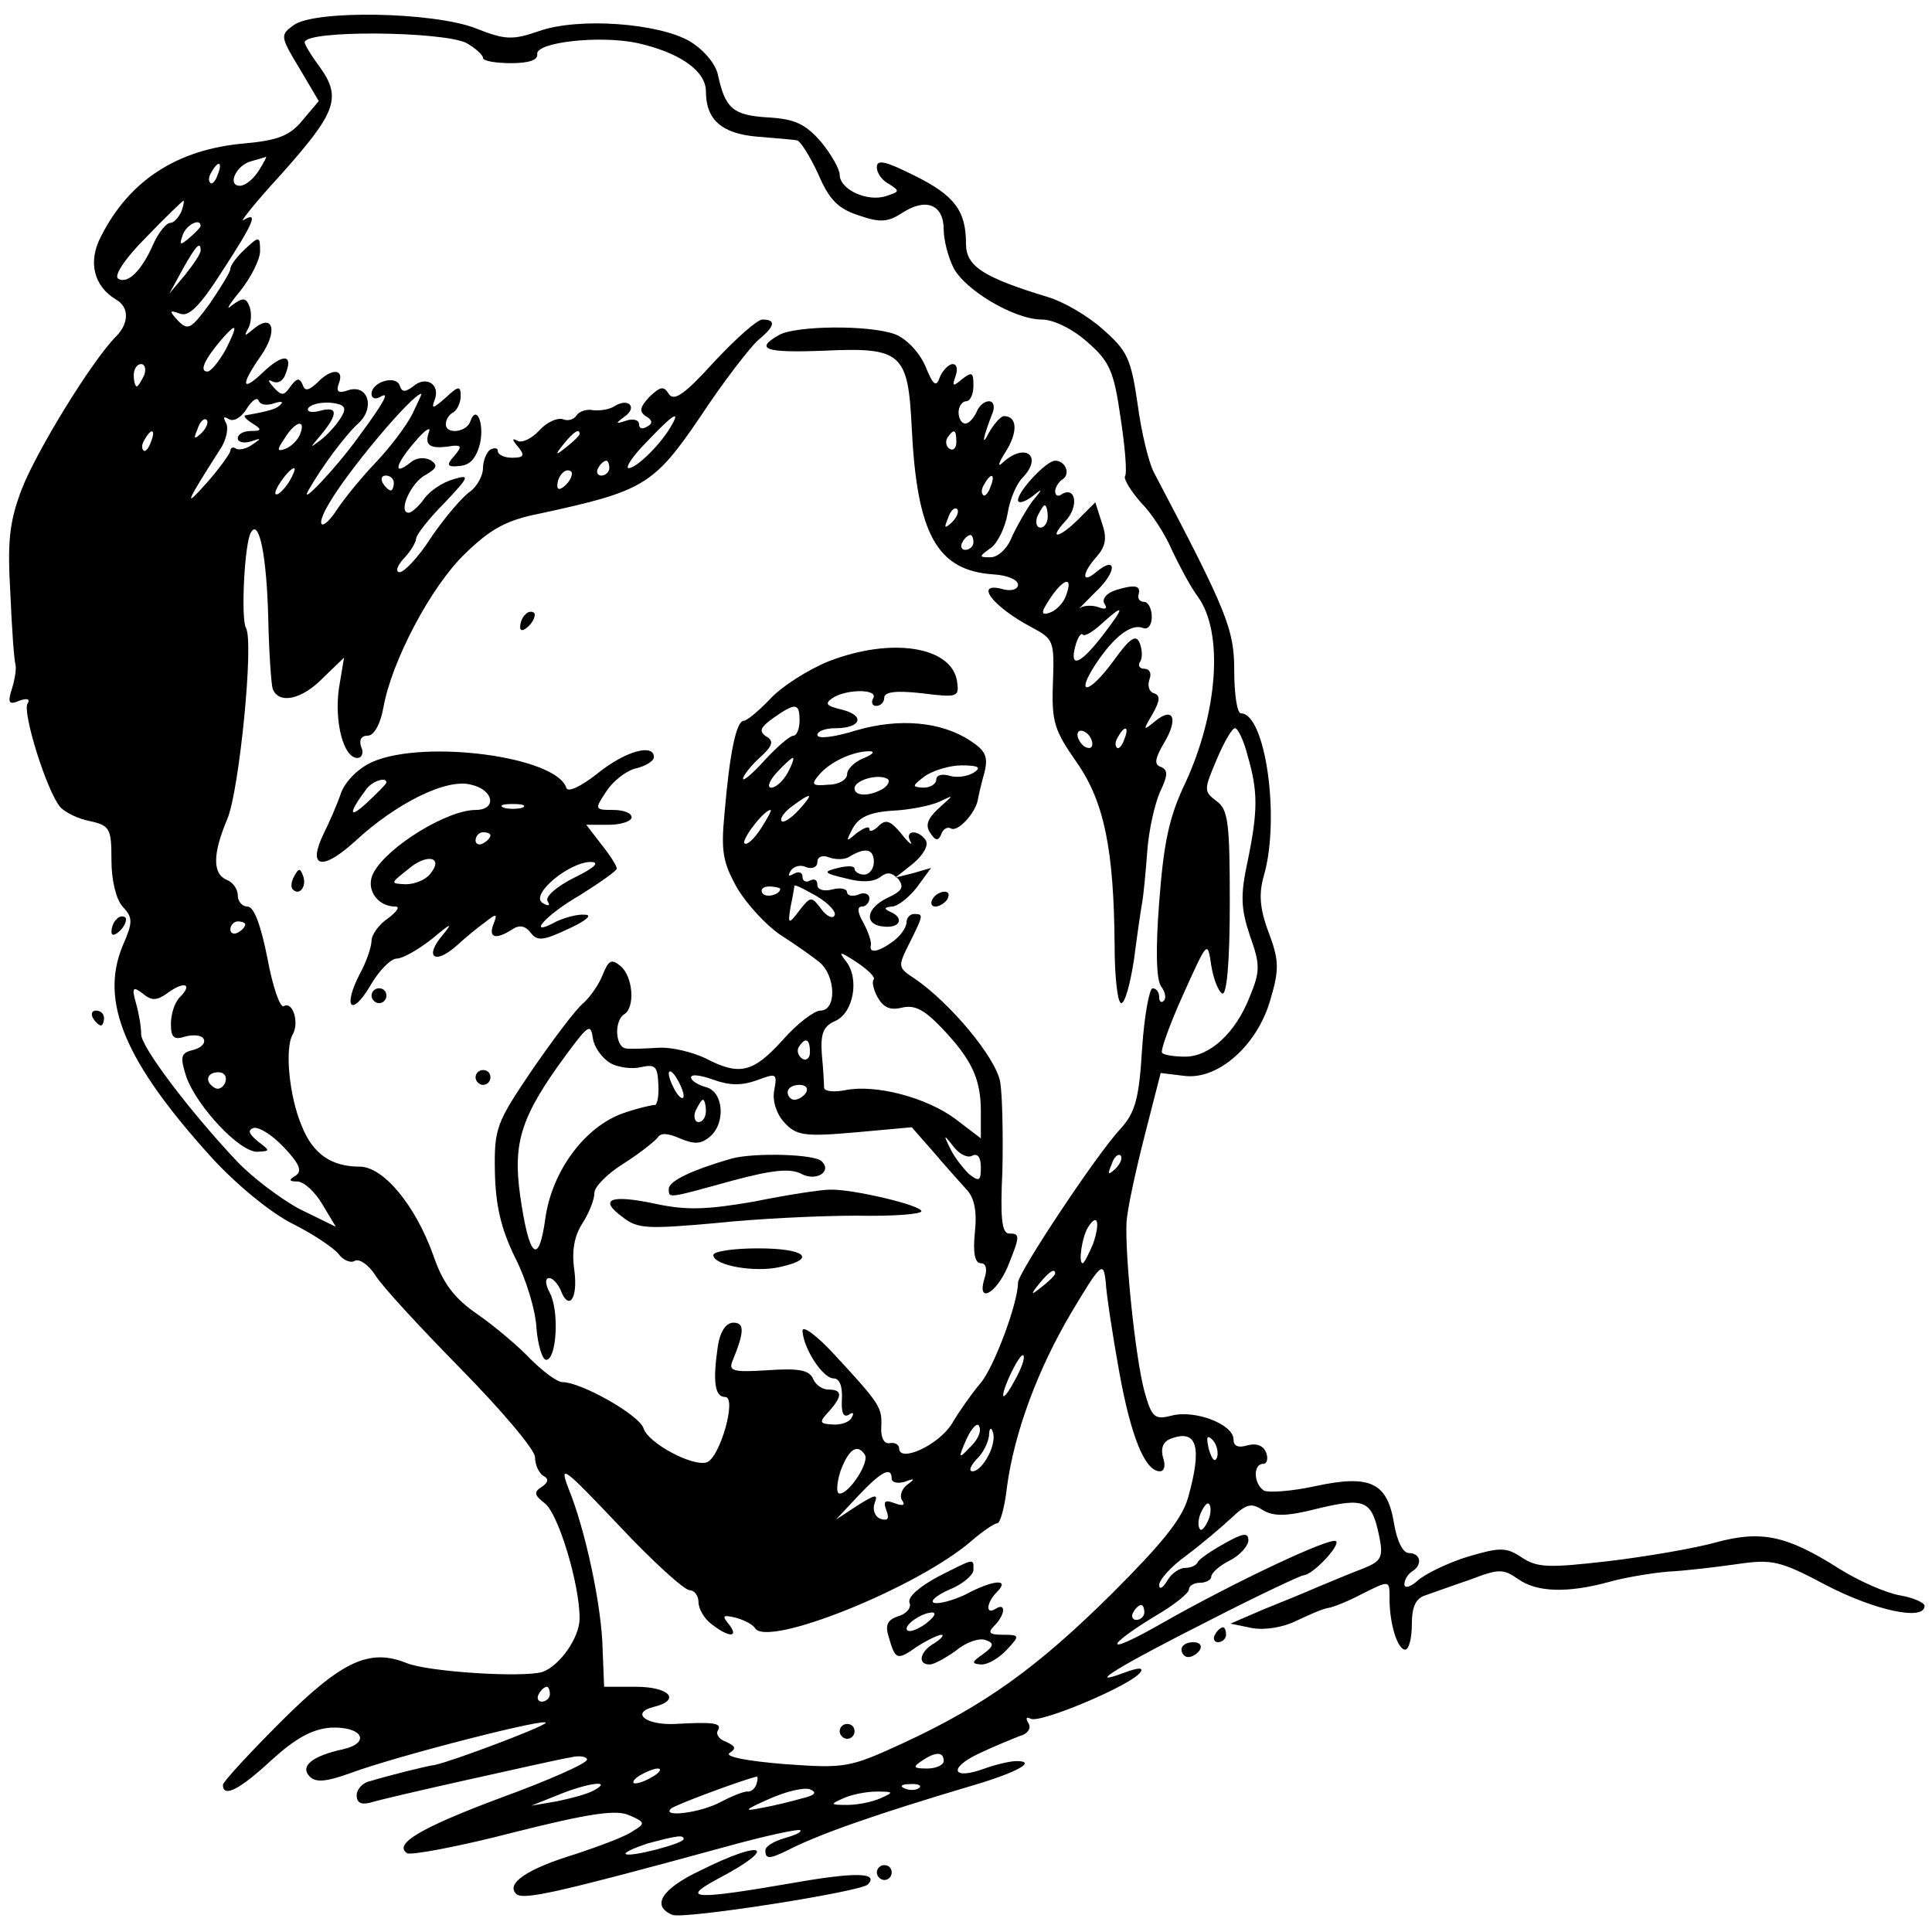 <?xml version="1.0" standalone="no"?>
<!DOCTYPE svg PUBLIC "-//W3C//DTD SVG 20010904//EN"
 "http://www.w3.org/TR/2001/REC-SVG-20010904/DTD/svg10.dtd">
<svg version="1.0" xmlns="http://www.w3.org/2000/svg"
 width="260pt" height="260pt" viewBox="0 0 260 260"
 preserveAspectRatio="xMidYMid meet">
<g transform="translate(0,260) scale(0.1,-0.1)"
fill="#000000" stroke="none">
<path d="M395 2566 c-18 -13 -18 -15 8 -58 l26 -44 -22 -26 c-17 -21 -34 -27
-78 -31 -91 -8 -155 -50 -193 -125 -18 -34 -10 -67 20 -85 18 -10 18 -32 0
-50 -32 -32 -107 -154 -127 -206 -17 -45 -19 -71 -15 -141 2 -47 5 -89 7 -95
1 -5 -1 -20 -5 -32 -6 -19 -4 -22 10 -16 11 4 15 2 11 -4 -7 -12 26 -118 44
-139 6 -7 24 -16 40 -19 27 -6 29 -10 29 -53 0 -26 6 -52 15 -62 14 -15 14
-21 0 -53 -31 -75 3 -156 120 -285 33 -36 79 -74 109 -89 28 -14 56 -33 62
-41 6 -8 16 -12 21 -9 6 4 19 -5 28 -19 9 -15 62 -72 116 -127 54 -55 99 -108
99 -118 0 -10 5 -21 11 -25 8 -4 7 -9 -2 -15 -11 -7 -10 -11 4 -22 18 -13 47
-108 47 -155 0 -26 -27 -64 -50 -72 -26 -8 -154 0 -183 12 -50 20 -87 3 -170
-80 -42 -42 -77 -80 -77 -84 0 -18 23 -6 65 33 33 30 55 42 80 44 42 2 55 -20
17 -29 -42 -9 -59 -23 -45 -37 8 -8 22 -7 55 5 62 23 273 77 262 67 -8 -7
-122 -50 -148 -56 -14 -2 -65 -15 -88 -22 -10 -2 -18 -11 -18 -19 0 -10 6 -13
18 -10 9 3 69 17 132 31 63 14 125 28 138 30 12 3 22 1 22 -3 0 -5 -52 -28
-115 -51 -110 -41 -146 -63 -127 -75 5 -3 70 9 143 28 103 26 139 31 156 23
21 -9 22 -11 5 -21 -9 -7 -44 -20 -77 -31 -66 -20 -95 -40 -80 -54 10 -8 52 1
279 63 54 15 100 25 103 23 2 -3 -8 -7 -22 -11 -14 -4 -25 -11 -25 -16 0 -12
5 -12 28 -1 44 23 126 51 247 87 62 18 92 34 63 34 -9 0 -29 -5 -43 -10 -43
-16 -50 0 -8 20 21 10 46 20 56 24 11 3 15 11 11 17 -4 7 -3 9 3 6 12 -7 138
46 148 63 4 6 -3 6 -22 -1 -56 -21 -5 10 114 70 66 34 124 61 127 61 12 0 50
40 44 46 -7 6 -135 -54 -237 -112 -35 -20 -61 -32 -57 -25 4 6 27 22 52 37 24
14 44 30 44 35 0 5 7 9 15 9 8 0 15 4 15 8 0 5 11 15 25 22 14 7 25 20 25 27
0 11 -7 10 -32 -4 -18 -10 -34 -21 -36 -25 -2 -5 -10 -8 -17 -8 -8 0 -19 -8
-24 -17 -6 -10 -11 -13 -11 -6 0 7 16 25 37 40 20 15 47 38 60 50 20 19 27 21
42 11 15 -9 32 -9 75 2 63 15 72 11 82 -37 6 -29 3 -34 -22 -44 -16 -6 -42
-17 -59 -24 -16 -7 -50 -21 -75 -31 l-44 -19 29 -6 c18 -3 42 1 60 10 17 8 35
16 42 17 7 1 27 9 44 18 40 20 39 20 39 -6 0 -34 11 -68 21 -68 5 0 9 15 9 34
0 23 5 35 18 39 9 3 36 13 60 21 39 15 45 15 65 1 25 -18 67 -19 122 -4 21 6
57 12 80 14 22 1 64 6 92 10 48 7 58 5 122 -29 64 -33 131 -48 131 -27 0 4
-15 11 -33 14 -18 3 -55 19 -82 36 -71 45 -105 52 -167 35 -29 -8 -94 -19
-144 -25 -79 -9 -95 -9 -116 5 -21 14 -29 14 -73 1 -26 -8 -57 -23 -67 -32
-10 -9 -18 -11 -18 -5 0 6 5 14 10 17 15 9 12 25 -4 25 -8 0 -16 16 -20 40 -9
55 -32 66 -106 50 -32 -7 -63 -9 -69 -6 -14 9 -15 36 -1 36 5 0 7 7 4 15 -4
10 -13 13 -25 10 -13 -4 -19 -1 -19 8 0 20 -51 40 -83 32 -23 -6 -27 -3 -37
33 -12 45 -26 180 -24 227 1 17 12 68 24 115 l22 86 33 -4 c45 -5 98 42 115
104 12 40 11 53 -3 90 -12 32 -13 52 -6 76 22 77 2 218 -31 218 -5 0 -9 25 -9
57 0 56 -9 79 -108 267 -7 13 -17 54 -22 92 -9 62 -14 72 -47 101 -20 18 -53
37 -73 43 -89 27 -111 42 -111 72 0 44 -15 65 -70 92 -38 19 -50 22 -50 11 0
-8 7 -18 17 -23 14 -9 14 -10 -5 -16 -25 -8 -62 9 -62 29 0 7 -11 27 -25 44
-21 24 -35 31 -72 33 -47 3 -57 12 -67 58 -3 14 -19 33 -37 44 -42 25 -151 33
-204 14 -35 -12 -45 -12 -85 4 -57 22 -217 25 -245 4z m233 -24 c12 -7 22 -16
22 -20 0 -4 17 -7 38 -7 23 0 36 4 35 12 -3 16 84 26 135 15 58 -13 92 -38 92
-65 0 -38 21 -57 70 -61 25 -2 49 -4 53 -5 4 -1 17 -21 28 -45 15 -35 27 -47
55 -56 29 -10 39 -9 59 4 31 20 55 11 55 -23 0 -14 6 -37 13 -51 15 -30 82
-70 119 -70 16 0 42 -13 61 -30 30 -26 36 -39 45 -102 6 -39 9 -75 6 -79 -2
-4 8 -20 22 -36 15 -15 33 -44 41 -63 9 -19 24 -48 35 -63 35 -48 27 -156 -17
-251 -22 -46 -29 -81 -35 -160 -5 -64 -4 -106 3 -114 5 -7 7 -15 3 -19 -3 -3
-6 -1 -6 5 0 7 -4 12 -9 12 -4 0 -11 -36 -14 -81 -4 -67 -9 -86 -29 -108 -32
-34 -138 -194 -138 -207 0 -28 -33 -116 -51 -136 -11 -13 -28 -37 -38 -54 -18
-29 -71 -53 -71 -33 0 5 -6 8 -12 7 -8 -2 -13 7 -12 22 1 26 -1 30 -63 97 -24
26 -43 40 -43 32 1 -23 27 -64 42 -64 8 0 12 -11 11 -28 -1 -18 2 -25 9 -21 6
4 8 3 4 -4 -3 -6 -15 -10 -26 -9 -17 1 -18 3 -5 17 19 21 19 30 0 30 -9 0 -18
7 -21 15 -5 11 -19 14 -61 11 -47 -3 -53 -1 -47 13 16 39 16 51 1 51 -10 0
-18 -12 -21 -32 -7 -48 -4 -68 10 -68 16 0 -7 -82 -25 -88 -19 -6 -79 26 -85
46 -6 18 -84 62 -109 62 -7 0 -26 14 -43 31 -16 17 -48 44 -71 60 -32 22 -47
42 -60 80 -24 67 -67 119 -99 119 -38 0 -63 17 -78 55 -17 40 -23 105 -12 123
9 16 0 45 -12 38 -5 -3 -15 26 -22 64 -9 45 -18 70 -27 70 -7 0 -13 7 -13 15
0 9 -7 18 -15 21 -19 8 -19 35 1 82 16 38 36 239 25 257 -7 12 -2 116 7 129
11 18 21 -34 23 -116 1 -46 4 -89 6 -95 8 -21 39 -15 68 15 l28 27 -7 -42 c-6
-44 6 -93 25 -93 6 0 9 7 5 15 -3 9 0 15 9 15 8 0 17 15 21 38 11 62 64 163
110 207 34 33 55 45 101 54 139 30 153 38 216 131 31 47 66 92 77 102 23 19
25 28 6 28 -7 0 -36 -26 -65 -57 -39 -43 -54 -54 -61 -43 -7 11 -11 10 -26 -4
-13 -14 -14 -20 -5 -26 9 -5 10 -10 2 -14 -6 -4 -11 -3 -11 3 0 6 -8 8 -17 5
-15 -5 -15 -4 -3 5 18 12 7 26 -12 15 -7 -5 -20 -7 -30 -6 -9 2 -19 -2 -22 -7
-4 -6 -12 -8 -19 -5 -7 2 -21 -4 -31 -15 -10 -11 -24 -18 -30 -14 -7 4 -7 1 1
-8 10 -12 8 -15 -8 -15 -10 0 -19 4 -19 9 0 4 -4 5 -10 2 -5 -3 -10 -15 -10
-25 0 -10 -8 -25 -18 -32 -10 -7 -33 -34 -51 -60 -17 -27 -37 -48 -43 -48 -6
0 -4 8 5 18 10 10 17 23 17 27 0 5 17 27 38 48 34 36 35 39 12 32 -14 -4 -31
-15 -39 -26 -7 -10 -17 -19 -21 -19 -15 0 3 41 23 51 15 9 17 13 6 20 -8 4
-19 3 -26 -3 -25 -20 -21 -3 5 27 14 17 23 22 19 13 -6 -18 2 -23 32 -18 12 1
13 -1 2 -14 -11 -12 -9 -15 8 -13 14 1 22 11 27 30 6 28 -5 53 -13 30 -5 -15
-33 -18 -33 -4 0 6 4 13 10 16 5 3 10 13 10 22 0 14 -3 14 -20 -2 -17 -15 -20
-16 -15 -3 8 21 -12 33 -29 18 -11 -8 -15 -8 -18 1 -5 15 -38 5 -38 -11 0 -6
5 -8 12 -4 13 8 6 -6 -31 -56 -29 -40 -79 -93 -66 -70 18 32 51 76 68 91 22
21 12 52 -14 44 -14 -5 -17 -2 -13 9 8 20 -10 21 -29 1 -12 -11 -17 -12 -20
-2 -4 9 -8 8 -16 -3 -9 -13 -12 -13 -23 -1 -7 8 -8 11 -2 8 7 -4 15 0 18 9 11
27 -2 29 -29 4 -30 -29 -32 -19 -4 21 23 33 17 58 -9 37 -13 -11 -14 -11 -8 0
4 7 5 20 2 29 -5 13 -9 13 -24 2 -9 -8 -4 1 11 19 15 19 27 43 27 54 0 20 -1
21 -20 3 -11 -10 -20 -22 -20 -27 0 -4 -13 -25 -28 -47 -25 -34 -29 -36 -42
-23 -13 14 -12 15 2 10 12 -5 27 10 57 57 43 66 49 81 29 69 -7 -5 15 23 50
61 74 83 82 103 53 144 -12 16 -21 31 -21 34 0 17 187 15 218 -1z m-280 -172
c-7 -11 -18 -20 -25 -20 -18 0 -5 28 15 33 10 3 18 5 20 6 1 0 -3 -8 -10 -19z
m-55 -5 c-3 -9 -8 -14 -10 -11 -3 3 -2 9 2 15 9 16 15 13 8 -4z m-49 -50 c-4
-8 -10 -15 -15 -15 -5 0 -15 -12 -22 -27 -16 -37 -35 -56 -48 -48 -6 4 9 27
38 56 26 27 49 49 50 49 1 0 0 -7 -3 -15z m26 -19 c0 -2 -7 -9 -15 -16 -13
-11 -14 -10 -9 4 5 14 24 23 24 12z m0 -33 c0 -5 -10 -19 -21 -33 l-21 -25 18
33 c18 32 24 38 24 25z m34 -133 c-9 -16 -20 -30 -25 -30 -11 0 -4 16 19 43
21 24 23 21 6 -13z m-110 -35 c-4 -8 -8 -15 -10 -15 -2 0 -4 7 -4 15 0 8 4 15
10 15 5 0 7 -7 4 -15z m174 -38 c9 3 14 3 10 -1 -5 -6 -14 -9 -48 -15 -3 -1 2
-6 10 -11 13 -8 12 -10 -2 -10 -10 0 -18 -4 -18 -10 0 -5 8 -7 18 -4 14 5 14
4 2 -4 -8 -6 -18 -8 -22 -6 -4 3 -8 2 -8 -3 -1 -4 -15 -24 -32 -43 -32 -36
-28 -27 18 45 9 13 12 30 8 36 -4 8 -3 9 4 5 6 -4 17 2 24 14 7 11 14 16 16
11 2 -6 11 -7 20 -4z m187 -14 c-8 -16 -30 -45 -49 -65 -19 -20 -42 -48 -52
-63 -20 -31 -31 -26 -12 6 24 43 113 149 125 149 1 0 -5 -12 -12 -27z m-95 -3
c-5 -9 -17 -23 -27 -31 -17 -13 -17 -13 0 7 22 27 22 38 -3 31 -11 -3 -18 -1
-15 4 4 5 17 8 30 7 18 -2 22 -6 15 -18z m-189 -23 c-10 -9 -11 -8 -5 6 3 10
9 15 12 12 3 -3 0 -11 -7 -18z m633 11 c-13 -24 -47 -58 -58 -58 -5 0 5 16 24
35 35 37 46 44 34 23z m-500 -12 c-3 -8 -12 -17 -20 -20 -11 -4 -12 -2 -1 14
14 23 29 27 21 6z m-201 -11 c-3 -9 -8 -14 -10 -11 -3 3 -2 9 2 15 9 16 15 13
8 -4z m577 11 c0 -2 -8 -10 -17 -17 -16 -13 -17 -12 -4 4 13 16 21 21 21 13z
m40 -46 c0 -5 -5 -10 -11 -10 -5 0 -7 5 -4 10 3 6 8 10 11 10 2 0 4 -4 4 -10z
m-432 -20 c-7 -10 -14 -17 -17 -15 -4 4 18 35 25 35 2 0 -1 -9 -8 -20z m374
-2 c-7 -7 -12 -8 -12 -2 0 14 12 26 19 19 2 -3 -1 -11 -7 -17z m-232 2 c0 -5
-2 -10 -4 -10 -3 0 -8 5 -11 10 -3 6 -1 10 4 10 6 0 11 -4 11 -10z m1149 -367
c14 -48 14 -74 0 -142 -10 -46 -9 -64 3 -100 14 -39 14 -48 0 -82 -19 -49 -54
-81 -87 -81 -14 0 -28 2 -31 5 -3 2 10 38 28 78 33 73 33 74 38 40 3 -19 10
-36 15 -38 6 -2 10 43 10 122 0 107 -2 126 -18 137 -17 13 -17 15 0 55 10 24
21 43 25 43 4 0 12 -17 17 -37z m-1349 -227 c0 -3 -4 -8 -10 -11 -5 -3 -10 -1
-10 4 0 6 5 11 10 11 6 0 10 -2 10 -4z m-88 -98 c-7 -7 -12 -23 -12 -36 0 -18
4 -22 19 -17 11 3 22 2 25 -3 3 -6 -3 -12 -14 -15 -17 -4 -18 -9 -9 -37 15
-40 71 -100 95 -100 18 1 18 1 1 14 -12 10 -14 15 -6 18 7 2 25 -9 41 -26 21
-22 25 -32 16 -38 -10 -6 -9 -8 2 -8 9 0 24 -14 34 -31 l18 -30 -49 24 c-26
14 -64 43 -84 64 -64 68 -129 154 -129 171 0 10 -3 28 -7 42 -6 21 -4 23 9 13
12 -10 19 -10 34 1 22 16 34 12 16 -6z m61 -115 c-3 -7 -9 -10 -14 -7 -14 8
-11 21 5 21 8 0 12 -6 9 -14z m1198 -116 c-10 -9 -11 -8 -5 6 3 10 9 15 12 12
3 -3 0 -11 -7 -18z m-30 -101 c-6 -14 -12 -26 -14 -26 -6 0 -1 35 7 48 13 21
17 7 7 -22z m35 -171 c16 -89 35 -135 55 -135 6 0 8 8 4 19 -3 12 0 21 11 25
35 13 42 -11 23 -79 -8 -29 -35 -62 -103 -130 -101 -100 -171 -150 -281 -201
-72 -33 -77 -34 -160 -28 -49 4 -81 10 -73 15 9 6 8 9 -5 15 -9 3 -14 10 -11
15 6 10 -4 12 -57 9 -40 -2 -61 15 -29 23 37 9 21 27 -24 27 l-43 0 -2 50 c-1
57 -23 161 -46 217 -13 34 -6 28 68 -50 45 -48 88 -87 95 -87 6 0 12 -7 12
-16 0 -9 8 -23 18 -30 23 -18 37 -18 23 0 -10 12 -8 13 9 9 11 -3 23 -9 26
-14 16 -27 218 54 291 117 15 13 31 24 35 24 4 0 10 21 13 48 10 75 42 160 87
236 40 67 43 69 46 41 1 -17 9 -70 18 -120z m-86 131 c0 -2 -8 -10 -17 -17
-16 -13 -17 -12 -4 4 13 16 21 21 21 13z m-54 -143 c-8 -15 -15 -25 -16 -21 0
12 23 58 27 54 3 -2 -2 -17 -11 -33z m-61 -91 c-15 -16 -16 -15 -4 12 7 15 15
23 17 16 3 -7 -3 -19 -13 -28z m25 -11 c-6 -12 -15 -21 -21 -21 -6 0 -3 7 5
16 9 8 16 23 17 32 0 10 3 12 5 5 3 -7 0 -21 -6 -32z m308 -2 c-3 -8 -7 -3
-11 10 -4 17 -3 21 5 13 5 -5 8 -16 6 -23z m-474 3 c6 -10 -21 -52 -34 -52 -5
0 -4 14 1 30 11 30 23 38 33 22z m36 -32 c0 -5 8 -7 18 -4 13 5 14 4 3 -4 -7
-5 -11 -15 -7 -21 5 -7 1 -8 -10 -4 -13 5 -16 3 -11 -10 4 -11 2 -14 -8 -11
-8 3 -11 13 -8 21 5 13 1 12 -23 -3 l-29 -19 30 32 c31 33 45 40 45 23z m426
-56 c-4 -9 -9 -15 -11 -12 -3 3 -3 13 1 22 4 9 9 15 11 12 3 -3 3 -13 -1 -22z
m-86 -124 c0 -5 -5 -10 -11 -10 -5 0 -7 5 -4 10 3 6 8 10 11 10 2 0 4 -4 4
-10z m-800 -110 c0 -5 -5 -10 -11 -10 -5 0 -7 5 -4 10 3 6 8 10 11 10 2 0 4
-4 4 -10z m530 -90 c0 -5 -10 -10 -22 -10 -19 0 -20 2 -8 10 19 13 30 13 30 0z
m-390 -20 c-8 -5 -19 -10 -25 -10 -5 0 -3 5 5 10 8 5 20 10 25 10 6 0 3 -5 -5
-10z m138 -11 c-2 -6 -7 -10 -11 -10 -4 1 -20 -5 -37 -14 -28 -15 -80 -21 -67
-9 5 5 97 39 115 43 2 1 2 -4 0 -10z m-218 -8 c-8 -5 -31 -11 -50 -15 l-35 -6
35 14 c41 17 75 21 50 7z m280 -11 c-14 -4 -38 -10 -55 -13 -25 -5 -24 -3 10
12 22 10 47 16 55 13 10 -4 7 -8 -10 -12z m157 14 c-3 -3 -12 -4 -19 -1 -8 3
-5 6 6 6 11 1 17 -2 13 -5z m-52 -14 c-11 -5 -31 -9 -45 -9 -23 0 -23 1 -5 9
11 5 31 9 45 9 23 0 23 -1 5 -9z m-265 -55 c0 -6 -73 -25 -78 -20 -2 2 11 8
29 14 41 11 49 12 49 6z"/>
<path d="M1048 2149 c-33 -19 -18 -24 60 -21 106 5 114 -3 119 -104 7 -143 34
-192 110 -197 18 -1 33 -7 33 -14 0 -6 -9 -9 -20 -6 -40 11 -15 -23 38 -51 30
-16 31 -18 29 -75 -2 -53 2 -64 32 -107 37 -53 50 -117 51 -246 0 -43 4 -78 9
-78 5 0 12 26 17 58 4 31 9 66 11 77 2 11 5 43 7 70 2 28 10 63 17 79 11 23
11 30 1 34 -9 3 -8 11 5 33 19 32 12 49 -13 28 -16 -13 -16 -12 -3 10 10 18
11 25 2 28 -7 2 -9 11 -6 19 3 8 0 14 -7 14 -6 0 -9 4 -6 9 4 5 3 17 0 25 -5
13 -13 8 -36 -24 -33 -45 -52 -47 -23 -3 24 36 47 54 63 48 7 -3 12 4 12 15 0
11 -5 20 -10 20 -6 0 -9 4 -8 9 4 13 -4 15 -30 7 -13 -4 -19 -12 -16 -18 5 -7
2 -9 -8 -5 -9 3 -20 2 -24 -1 -5 -4 4 5 20 21 29 27 30 51 1 27 -20 -17 -19
-1 1 21 12 14 14 25 7 45 l-9 28 -22 -22 c-27 -27 -42 -29 -18 -3 18 19 14 47
-5 36 -5 -4 -9 -2 -9 4 0 5 5 13 10 16 11 7 4 25 -10 25 -12 0 -50 -41 -50
-53 0 -5 8 -3 18 4 16 13 16 12 1 -6 -8 -11 -20 -32 -27 -47 -6 -16 -19 -28
-29 -28 -16 0 -16 1 1 13 9 7 19 28 22 46 3 19 12 40 20 48 28 29 4 48 -26 21
-8 -8 -7 -2 4 15 16 26 15 47 -3 47 -4 0 -13 -10 -20 -22 -11 -22 -8 -6 5 27
3 8 1 15 -5 15 -7 0 -14 -7 -17 -15 -4 -8 -10 -15 -15 -15 -5 0 -9 7 -9 15 0
8 5 15 10 15 6 0 10 10 10 21 0 18 -2 19 -15 9 -13 -11 -14 -10 -9 4 3 9 2 16
-4 16 -5 0 -13 -8 -17 -17 -5 -15 -9 -12 -20 15 -8 18 -25 36 -40 42 -34 13
-135 12 -157 -1z m239 -144 c0 -8 -4 -12 -9 -9 -5 3 -6 10 -3 15 9 13 12 11
12 -6z m46 -60 c-3 -9 -8 -14 -10 -11 -3 3 -2 9 2 15 9 16 15 13 8 -4z m-52
-48 c-10 -9 -11 -8 -5 6 3 10 9 15 12 12 3 -3 0 -11 -7 -18z m129 8 c0 -8 -4
-15 -10 -15 -5 0 -7 7 -4 15 4 8 8 15 10 15 2 0 4 -7 4 -15z m-100 -35 c0 -5
-5 -10 -11 -10 -5 0 -7 5 -4 10 3 6 8 10 11 10 2 0 4 -4 4 -10z m124 -73 c-3
-8 -12 -18 -20 -21 -10 -4 -13 -2 -8 7 21 37 41 47 28 14z m50 -52 c-30 -39
-45 -45 -37 -15 3 12 8 19 10 16 3 -3 14 4 26 15 31 28 31 23 1 -16z m-14
-146 c0 -6 -4 -7 -10 -4 -5 3 -10 11 -10 16 0 6 5 7 10 4 6 -3 10 -11 10 -16z
m43 6 c-3 -9 -8 -14 -10 -11 -3 3 -2 9 2 15 9 16 15 13 8 -4z"/>
<path d="M707 1773 c-4 -3 -7 -11 -7 -17 0 -6 5 -5 12 2 6 6 9 14 7 17 -3 3
-9 2 -12 -2z"/>
<path d="M1115 1710 c-27 -11 -62 -33 -78 -50 -15 -16 -32 -30 -36 -30 -10 0
-19 -42 -26 -125 -5 -51 -2 -66 17 -100 13 -22 39 -50 58 -63 19 -12 43 -29
53 -37 22 -19 23 -65 1 -65 -8 0 -32 -18 -51 -40 -40 -44 -58 -48 -104 -24
-17 8 -45 15 -62 14 -18 -1 -38 -2 -44 -1 -15 1 -17 37 -3 46 15 9 12 51 -5
65 -12 10 -16 8 -24 -12 -5 -13 -17 -30 -26 -38 -10 -8 -40 -48 -69 -90 -48
-71 -51 -78 -50 -137 1 -45 8 -76 27 -115 15 -29 28 -72 29 -96 2 -23 8 -42
13 -42 14 0 18 65 5 90 -6 11 -7 20 -1 20 5 0 11 -7 15 -15 11 -30 24 -14 19
25 -4 27 0 47 11 64 9 14 16 32 16 41 0 8 18 26 39 39 22 14 42 30 46 35 4 7
14 6 30 -1 19 -8 28 -8 40 2 22 18 19 61 -5 67 -11 3 -20 9 -20 13 0 5 13 3
30 -3 22 -8 38 -8 58 -1 27 10 28 10 24 -13 -3 -14 3 -32 13 -43 16 -18 27
-20 95 -14 l77 7 29 -33 c16 -19 36 -41 44 -50 11 -11 15 -29 12 -58 -3 -28 0
-42 8 -42 7 0 9 -8 5 -20 -11 -35 15 -22 31 15 17 42 17 45 2 45 -10 0 -12 22
-9 85 1 47 0 101 -3 119 -6 33 -67 106 -115 139 -23 15 -23 16 -7 48 19 38 19
39 6 39 -5 0 -10 -5 -10 -11 0 -7 -8 -18 -17 -25 -20 -15 -34 -18 -31 -6 1 4
-3 17 -10 30 -8 14 -9 22 -2 22 5 0 10 5 10 11 0 6 -7 9 -15 5 -8 -3 -15 -1
-15 3 0 5 -9 7 -20 4 -12 -3 -20 0 -20 6 0 7 -4 9 -10 6 -5 -3 -10 -1 -10 5 0
6 -5 8 -12 4 -7 -4 -8 -3 -4 4 4 6 13 9 21 5 8 -3 15 0 15 7 0 7 7 10 16 6 9
-3 21 -3 27 1 21 13 33 11 33 -7 0 -9 -6 -17 -13 -17 -7 0 -13 4 -13 8 0 4
-10 4 -22 1 -21 -5 -20 -7 10 -14 22 -6 38 -5 47 2 9 7 15 6 24 -3 8 -11 5
-16 -14 -25 -30 -14 -33 -37 -5 -39 22 -2 27 12 8 20 -9 4 -8 6 2 7 8 0 23 12
34 26 l19 26 -24 -7 -24 -6 24 19 c13 11 21 24 17 31 -10 15 -29 14 -21 -1 4
-7 -2 -3 -12 10 -15 18 -21 20 -31 10 -6 -6 -12 -8 -12 -4 0 5 -7 2 -17 -5
-15 -13 -15 -12 -5 7 8 14 22 21 53 23 23 1 52 7 63 12 21 10 20 10 -1 -9 -15
-14 -18 -23 -11 -33 7 -11 11 -11 15 -1 2 6 8 10 13 7 9 -5 33 21 36 39 1 6 5
23 9 37 5 21 1 29 -19 42 -39 26 -96 31 -154 14 -29 -9 -52 -12 -52 -6 0 5 11
9 24 9 35 0 41 17 9 25 -21 5 -24 8 -12 16 19 12 62 12 54 -1 -3 -5 -1 -10 4
-10 6 0 11 5 11 11 0 8 16 10 51 6 48 -6 50 -5 47 16 -7 47 -88 60 -173 27z
m-39 -80 c0 -11 -4 -20 -8 -20 -5 0 -22 -15 -38 -32 -16 -18 -30 -30 -30 -26
0 4 10 17 22 28 18 16 20 23 9 29 -10 7 -8 12 10 25 30 21 35 20 35 -4z m87
-50 c-13 -5 -23 -15 -23 -22 0 -7 -11 -14 -25 -14 -22 -2 -24 0 -13 13 14 17
45 32 68 32 8 0 5 -4 -7 -9z m-103 -20 c-6 -11 -16 -20 -22 -20 -6 0 -3 9 7
20 10 11 20 20 22 20 2 0 -1 -9 -7 -20z m250 0 c-8 -5 -23 -7 -32 -4 -10 3
-18 1 -18 -5 0 -6 -8 -11 -17 -11 -16 1 -16 2 1 15 11 8 34 15 50 15 24 0 27
-3 16 -10z m-121 -21 c-18 -11 -39 -11 -39 0 0 11 31 20 44 13 4 -2 2 -8 -5
-13z m-114 -29 c-10 -11 -21 -18 -23 -15 -3 3 3 12 14 20 27 20 30 18 9 -5z
m-51 -25 c-9 -14 -19 -23 -22 -20 -5 4 26 45 35 45 2 0 -4 -11 -13 -25z m26
-81 c0 -8 -19 -13 -24 -6 -3 5 1 9 9 9 8 0 15 -2 15 -3z m73 -36 c-2 -5 -11
-1 -18 9 -13 17 -14 17 -29 -2 -15 -20 -16 -19 -12 5 3 14 5 26 5 28 1 2 14
-5 30 -14 17 -10 27 -22 24 -26z m53 -86 c-3 -2 -1 -13 5 -24 8 -14 17 -18 33
-14 17 4 30 -3 53 -27 41 -43 53 -69 53 -113 l0 -36 -34 26 c-39 29 -107 47
-148 39 -15 -3 -28 -2 -29 3 0 5 -1 25 -3 45 -2 28 2 38 18 45 25 11 33 58 14
81 -10 13 -8 13 15 -2 15 -10 25 -20 23 -23z m-354 -113 c11 -6 30 -8 41 -5
19 4 22 1 23 -24 1 -16 -2 -28 -5 -27 -3 0 -22 -4 -42 -11 -52 -18 -96 -78
-105 -141 -9 -66 -22 -54 -34 30 -10 72 1 107 63 191 29 39 32 41 35 20 2 -12
13 -27 24 -33z m268 15 c0 -8 -5 -12 -10 -9 -6 4 -8 11 -5 16 9 14 15 11 15
-7z m-170 -59 c0 -5 -5 -3 -10 5 -5 8 -10 20 -10 25 0 6 5 3 10 -5 5 -8 10
-19 10 -25z m165 5 c-3 -5 -10 -10 -16 -10 -5 0 -9 5 -9 10 0 6 7 10 16 10 8
0 12 -4 9 -10z m-135 -25 c0 -8 -4 -15 -10 -15 -5 0 -7 7 -4 15 4 8 8 15 10
15 2 0 4 -7 4 -15z m359 -60 c7 3 11 -3 11 -16 0 -18 -2 -20 -16 -9 -8 8 -20
23 -25 34 -10 20 -9 20 5 2 8 -10 19 -15 25 -11z"/>
<path d="M502 1575 c-19 -8 -37 -26 -43 -42 -5 -15 -16 -40 -23 -54 -23 -47
-3 -52 42 -11 55 51 123 85 156 76 31 -7 35 -34 6 -34 -38 0 -118 -49 -137
-84 -12 -21 4 -46 29 -46 7 0 2 -7 -10 -16 -12 -8 -22 -22 -22 -30 0 -8 -7
-29 -16 -45 -23 -45 -11 -58 14 -16 12 21 28 37 36 37 8 0 29 12 48 27 25 21
28 22 14 5 -25 -29 -12 -41 17 -16 12 11 30 26 40 33 15 12 17 12 11 -3 -7
-18 3 -21 25 -7 10 7 18 5 25 -4 9 -12 17 -11 51 5 24 11 33 19 22 19 -10 1
-27 -4 -38 -9 -42 -23 -16 8 31 35 27 17 50 33 50 36 0 4 -9 18 -21 33 l-20
26 30 0 c17 0 31 5 31 10 0 6 -11 10 -25 10 -25 0 -25 1 -9 25 9 14 27 28 40
31 13 3 24 10 24 15 0 19 -39 8 -76 -22 -23 -18 -40 -26 -42 -19 -14 42 -190
65 -260 35z m18 -28 c0 -2 -12 -14 -27 -28 -24 -22 -24 -13 0 19 8 11 27 17
27 9z m183 -34 c-7 -2 -19 -2 -25 0 -7 3 -2 5 12 5 14 0 19 -2 13 -5z m-43
-37 c0 -3 -4 -8 -10 -11 -5 -3 -10 -1 -10 4 0 6 5 11 10 11 6 0 10 -2 10 -4z
m-81 -52 c-6 -8 -21 -14 -33 -14 -21 1 -21 1 3 20 25 22 49 17 30 -6z m194 -5
c-24 -12 -40 -26 -36 -32 4 -6 1 -7 -7 -2 -17 11 36 55 65 55 13 0 5 -8 -22
-21z"/>
<path d="M396 1421 c-4 -7 -5 -15 -2 -18 9 -9 19 4 14 18 -4 11 -6 11 -12 0z"/>
<path d="M1255 1390 c-3 -5 -2 -10 4 -10 5 0 13 5 16 10 3 6 2 10 -4 10 -5 0
-13 -4 -16 -10z"/>
<path d="M500 1260 c0 -5 5 -10 10 -10 6 0 10 5 10 10 0 6 -4 10 -10 10 -5 0
-10 -4 -10 -10z"/>
<path d="M640 1150 c0 -5 5 -10 10 -10 6 0 10 5 10 10 0 6 -4 10 -10 10 -5 0
-10 -4 -10 -10z"/>
<path d="M985 1041 c-52 -15 -85 -30 -85 -41 0 -13 -2 -13 85 11 56 15 79 17
94 9 19 -10 41 3 27 17 -9 10 -90 12 -121 4z"/>
<path d="M1015 983 c-64 -11 -91 -12 -133 -3 -61 13 -77 6 -44 -18 20 -16 34
-16 125 -8 56 6 141 10 190 10 48 -1 87 2 87 6 0 8 -93 30 -123 29 -12 0 -58
-7 -102 -16z"/>
<path d="M960 911 c0 -14 56 -24 90 -16 50 11 34 25 -30 25 -33 0 -60 -4 -60
-9z"/>
<path d="M1262 478 c-24 -13 -41 -27 -38 -35 3 -6 -4 -15 -15 -18 -15 -5 -18
-12 -13 -28 9 -31 11 -32 38 -13 14 9 29 16 33 16 4 0 0 -5 -9 -11 -20 -11
-24 -29 -7 -29 6 0 22 9 36 19 13 11 31 17 39 14 12 -4 12 -8 -3 -19 -16 -11
-16 -13 -2 -14 9 0 24 9 34 20 18 19 17 20 -5 20 -19 0 -21 3 -12 12 15 15 16
32 2 23 -14 -9 -13 8 2 23 18 18 -6 16 -43 -4 -17 -8 -36 -13 -42 -11 -6 2 3
10 21 18 18 7 32 20 32 26 0 16 3 17 -48 -9z m-16 -63 c-11 -8 -22 -12 -25 -9
-6 6 19 24 34 24 6 -1 1 -7 -9 -15z"/>
<path d="M1130 270 c0 -5 5 -10 10 -10 6 0 10 5 10 10 0 6 -4 10 -10 10 -5 0
-10 -4 -10 -10z"/>
<path d="M157 1363 c-4 -3 -7 -11 -7 -17 0 -6 5 -5 12 2 6 6 9 14 7 17 -3 3
-9 2 -12 -2z"/>
<path d="M125 1230 c3 -5 8 -10 11 -10 2 0 4 5 4 10 0 6 -5 10 -11 10 -5 0 -7
-4 -4 -10z"/>
<path d="M1635 400 c-3 -5 -1 -10 4 -10 6 0 11 5 11 10 0 6 -2 10 -4 10 -3 0
-8 -4 -11 -10z"/>
<path d="M1590 380 c0 -5 4 -10 9 -10 6 0 13 5 16 10 3 6 -1 10 -9 10 -9 0
-16 -4 -16 -10z"/>
<path d="M943 83 c-53 -25 -67 -48 -38 -60 16 -6 253 31 263 41 15 16 -16 17
-101 2 -133 -23 -152 -22 -102 5 84 44 64 55 -22 12z"/>
<path d="M1180 80 c0 -5 5 -10 10 -10 6 0 10 5 10 10 0 6 -4 10 -10 10 -5 0
-10 -4 -10 -10z"/>
</g>
</svg>
